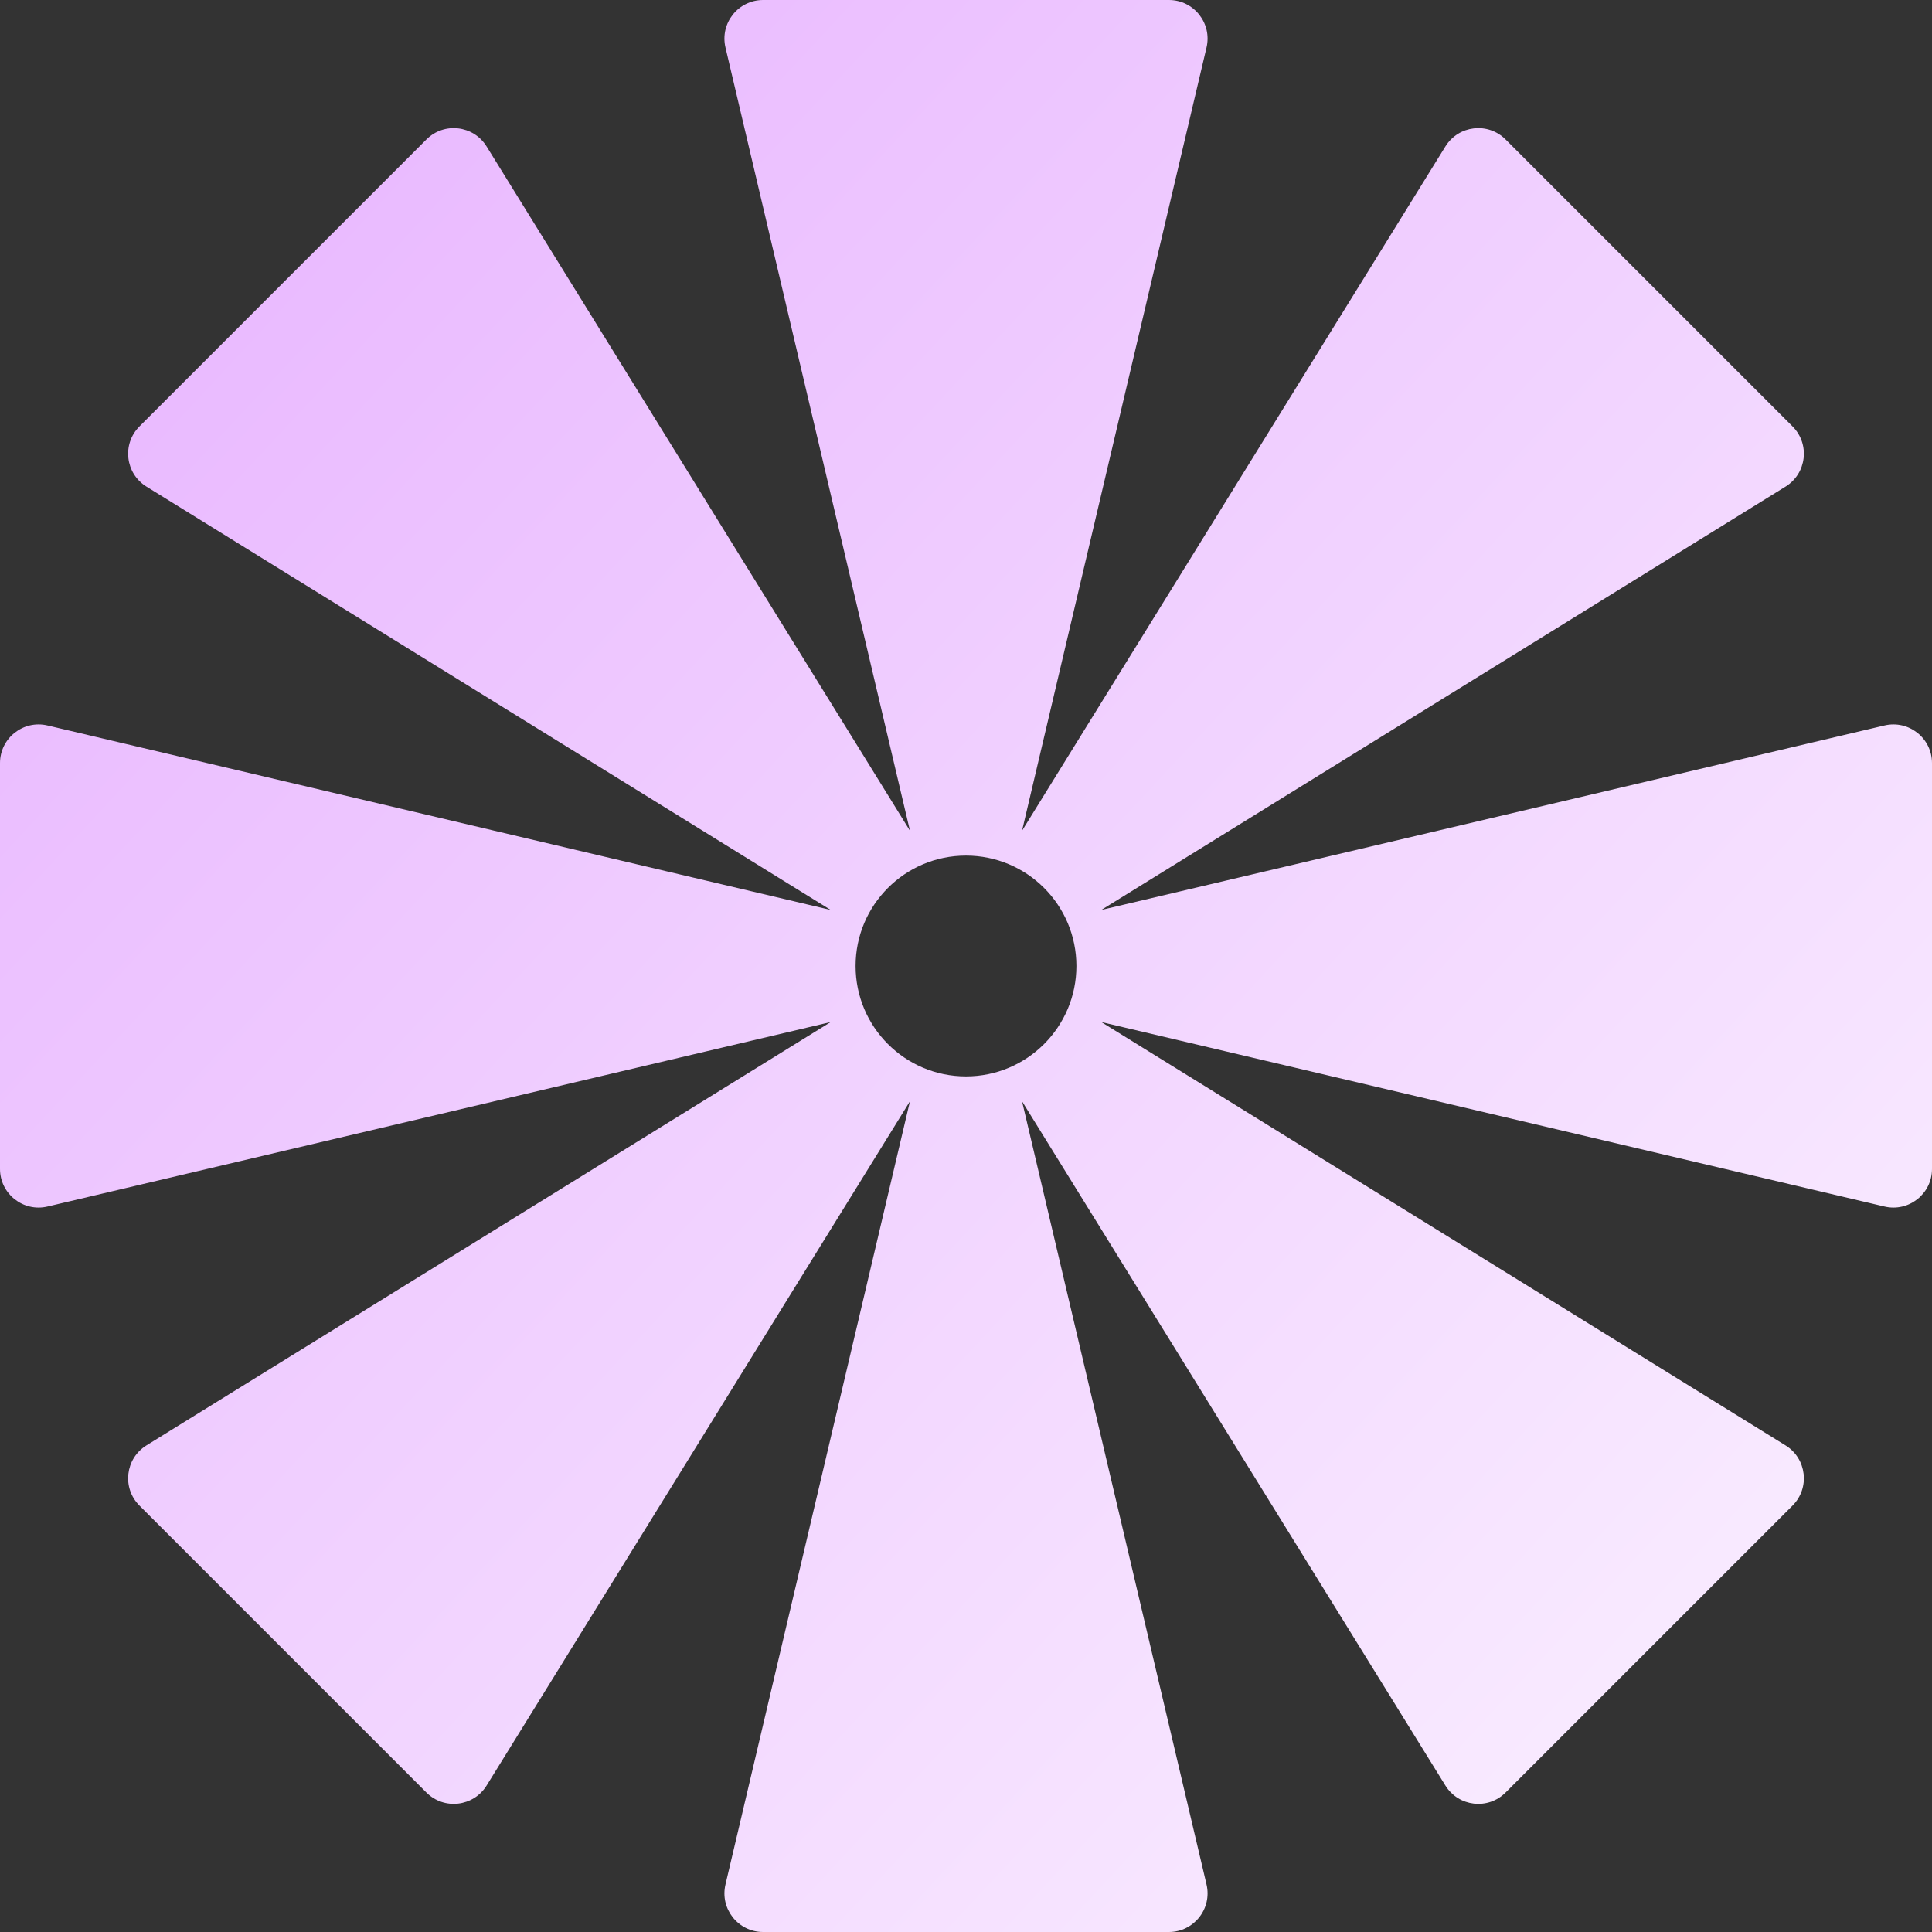 <svg width="200" height="200" viewBox="0 0 200 200" fill="none" xmlns="http://www.w3.org/2000/svg">
<rect x="0" y="0" width="200" height="200" fill="#333333" stroke="none"/>
<g clip-path="url(#clip0_105_480)">
<path fill-rule="evenodd" clip-rule="evenodd" d="M124.899 4.917L105.8 85.998L149.627 15.16C150.985 12.966 154.033 12.612 155.857 14.436L185.564 44.143C187.388 45.967 187.034 49.015 184.84 50.373L114.002 94.2L195.083 75.101C197.594 74.51 200 76.415 200 78.995V121.006C200 123.586 197.594 125.491 195.083 124.899L114.002 105.8L184.84 149.628C187.034 150.985 187.388 154.033 185.564 155.858L155.857 185.564C154.033 187.388 150.985 187.034 149.627 184.84L105.8 114.002L124.899 195.083C125.491 197.594 123.585 200 121.006 200H78.994C76.415 200 74.509 197.594 75.101 195.083L94.2 114.002L50.373 184.84C49.015 187.034 45.967 187.388 44.143 185.564L14.436 155.857C12.612 154.033 12.966 150.985 15.16 149.627L85.998 105.8L4.917 124.899C2.406 125.491 0 123.586 0 121.006V78.994C1.94914e-06 76.415 2.406 74.51 4.917 75.101L85.998 94.2L15.16 50.373C12.966 49.015 12.612 45.967 14.436 44.143L44.143 14.436C45.967 12.612 49.015 12.966 50.373 15.16L94.2 85.998L75.101 4.917C74.509 2.406 76.415 3.89828e-06 78.994 3.67275e-06L121.006 0C123.586 0 125.491 2.406 124.899 4.917ZM100 111.429C106.312 111.429 111.429 106.312 111.429 100C111.429 93.688 106.312 88.571 100 88.571C93.688 88.571 88.571 93.688 88.571 100C88.571 106.312 93.688 111.429 100 111.429Z" fill="url(#paint0_linear_105_480)"/>
</g>
<defs>
<linearGradient id="paint0_linear_105_480" x1="14" y1="26" x2="179" y2="179.5" gradientUnits="userSpaceOnUse">
<stop stop-color="#E9B8FF"/>
<stop offset="1" stop-color="#F9ECFF"/>
</linearGradient>
<clipPath id="clip0_105_480">
<rect width="200" height="200" fill="white"/>
</clipPath>
</defs>
</svg>
